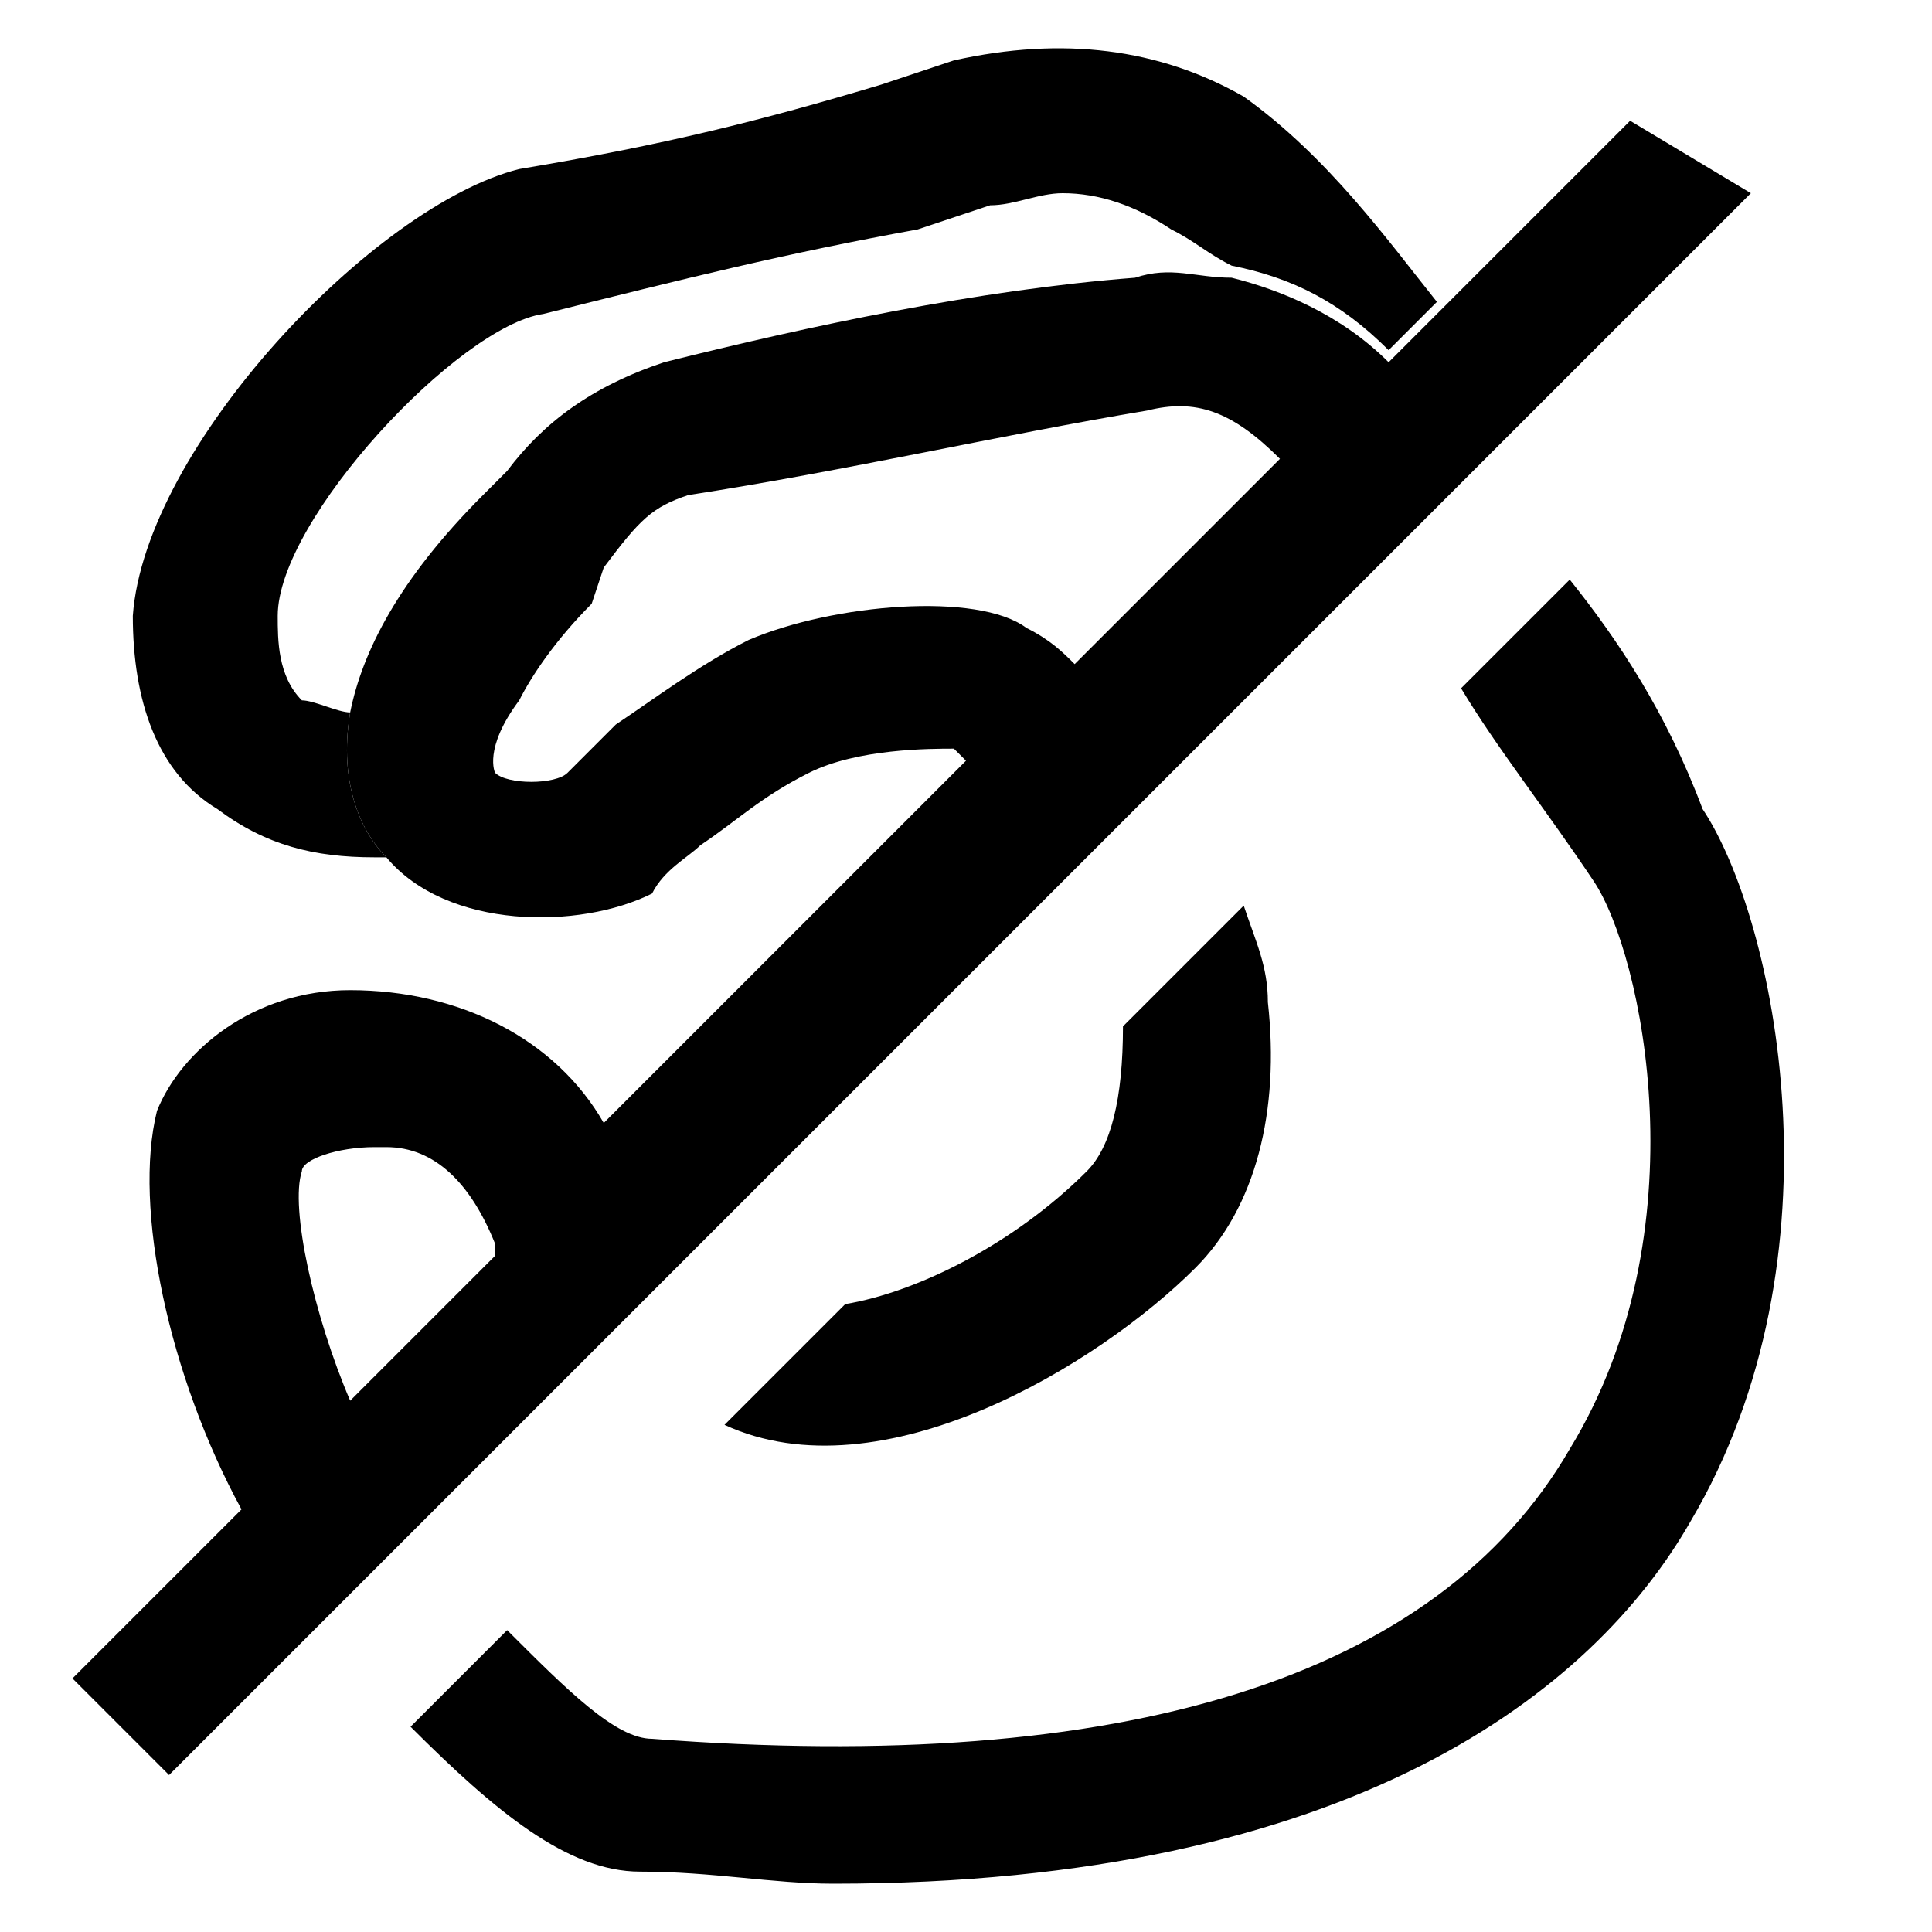 <?xml version="1.0" encoding="utf-8"?>
<!-- Generator: Adobe Illustrator 23.0.1, SVG Export Plug-In . SVG Version: 6.00 Build 0)  -->
<svg version="1.1" id="Layer_1" xmlns="http://www.w3.org/2000/svg" xmlns:xlink="http://www.w3.org/1999/xlink" x="0px" y="0px"
	 viewBox="0 0 16 16" style="enable-background:new 0 0 16 16;" xml:space="preserve">
<style type="text/css">
	.st0{display:none;fill:#FF5555;}
	.st1{fill:none;}
</style>
<path class="st0" d="M15.1,8.4c-0.2-1-0.7-2-1.4-2.8l-2.1-2.5l-0.7-1c-0.5-0.7-1.2-1-2-0.9l-4,0.4C4.5,1.6,4.1,1.8,3.9,2L2,4.4
	C1.8,4.6,1.7,5,1.8,5.3S2.1,6,2.4,6.1C3,6.5,3.7,6.5,3.9,6.5c0,0,0.1,0,0.1,0c0,0,0,0,0,0h0c0.8,0.2,1.6,0,2.2-0.6l0,0
	C6.4,5.7,6.7,5.6,7,5.6l0.7,0c0.5,0,0.9,0.3,1,0.8l0.5,1.4c0,0.1,0,0.2,0,0.2c0,0.3,0,0.8-0.2,1.4c-0.4,0.7-1.7,1.1-1.9,1.1
	c-0.1,0-0.1,0-0.3,0.1c-0.2,0-0.4,0-0.6,0l-0.1,0c-0.3-0.1-0.5-0.3-0.6-0.6L5.1,9.3C4.7,8.5,3.8,8,2.9,8.1l-0.3,0
	C2.3,8.2,2,8.3,1.8,8.6C1.7,8.8,1.6,9.1,1.7,9.4L2.4,12c0.1,0.4,0.8,1.2,2.2,2.4c0.3,0.2,1.2,0.5,1.2,0.5c0.7,0.2,1.4,0.2,2.1,0.2
	c1.2,0,2.4-0.2,3.6-0.7c2.8-1,3.5-3.7,3.6-5.2C15.1,9,15.1,8.8,15.1,8.4z M2.3,5.2c0-0.2,0-0.4,0.1-0.5l1.9-2.3
	c0.1-0.2,0.3-0.2,0.5-0.3l4-0.4c0.5,0,0.9,0.1,1.2,0.4C9.6,1.9,9.2,1.8,8.7,1.9L6,2.2C5.1,2.3,4.3,2.7,3.8,3.5L2.9,4.7
	c-0.2,0.3-0.2,0.7,0,1c-0.1,0-0.2-0.1-0.4-0.2C2.5,5.6,2.3,5.4,2.3,5.2z M14.6,9.2c-0.2,1.7-0.8,3.9-3.2,4.7
	c-1.8,0.7-3.6,0.8-5.4,0.4C5.6,14.3,5.1,14.1,5,14c-1.3-1.2-2-2-2-2.1L2.3,9.3l0,0c0-0.1,0-0.3,0.1-0.4c0.1-0.1,0.2-0.2,0.3-0.2
	l0.3,0c0.1,0,0.1,0,0.2,0c0.6,0,1.2,0.3,1.5,0.9l0.3,0.6c0.2,0.4,0.5,0.7,1,0.9L6,11c0.3,0.1,0.6,0.1,1,0c0.1,0,0.2,0,0.2,0
	c0.3,0,1.9-0.4,2.4-1.4c0.4-0.7,0.3-1.4,0.3-1.7c0-0.1,0-0.2-0.1-0.3L9.2,6.1C9,5.5,8.4,5,7.7,5L7,5c-0.5,0-0.9,0.1-1.2,0.5l0,0
	C5.3,5.9,4.7,6,4.1,5.9c-0.2,0-0.4-0.2-0.5-0.3C3.3,5.3,3.4,5.1,3.4,5l0.8-1.2c0.4-0.6,1-1,1.8-1.1l2.7-0.3c0.7-0.1,1.2,0.2,2.1,0.9
	c0,0,0.1,0.1,0.2,0.1l2.2,2.5c0.7,0.8,1.1,1.7,1.3,2.6C14.6,8.9,14.6,9.1,14.6,9.2z"/>
<g>
	<path class="st1" d="M4.1,3.9C4.5,3.5,4.8,3.1,5.5,3c1.2-0.3,2.7-0.6,3.9-0.8c0.3,0,0.6,0,0.8,0C10,2.1,9.9,2,9.7,1.9
		C9.4,1.7,9.1,1.6,8.8,1.6c-0.2,0-0.4,0-0.6,0.1L7.6,1.8c-1,0.3-1.8,0.5-3.1,0.7C3.8,2.7,2.4,4.3,2.3,5.1c0,0.2,0,0.5,0.2,0.6
		c0.1,0.1,0.2,0.1,0.4,0.1C3,5.4,3.3,4.8,4,4.1L4.1,3.9z"/>
	<path class="st1" d="M4.1,10.2C3.9,9.7,3.6,9.5,3.2,9.4c0,0-0.1,0-0.1,0c-0.3,0-0.5,0.1-0.6,0.2c-0.1,0.3,0.1,1.2,0.4,1.9L4.1,10.2
		L4.1,10.2z"/>
	<path d="M2.9,5.9c-0.1,0-0.3-0.1-0.4-0.1C2.3,5.6,2.3,5.3,2.3,5.1c0-0.8,1.5-2.4,2.2-2.5c1.2-0.3,2-0.5,3.1-0.7l0.6-0.2
		c0.2,0,0.4-0.1,0.6-0.1c0.3,0,0.6,0.1,0.9,0.3C9.9,2,10,2.1,10.2,2.2c0.5,0.1,0.9,0.3,1.3,0.7l0.4-0.4C11.5,2,11,1.3,10.3,0.8
		C9.6,0.4,8.8,0.3,7.9,0.5L7.3,0.7c-1,0.3-1.8,0.5-3,0.7C3.1,1.7,1.2,3.7,1.1,5.1c0,0.7,0.2,1.3,0.7,1.6C2.2,7,2.6,7.1,3.1,7.1
		c0,0,0,0,0.1,0C3,6.9,2.8,6.5,2.9,5.9z"/>
	<path d="M9,9.7c-0.6,0.6-1.4,1-2,1.1l-1,1c1.3,0.6,3.1-0.5,3.9-1.3c0.5-0.5,0.7-1.3,0.6-2.2c0-0.3-0.1-0.5-0.2-0.8l-1,1
		C9.3,9.1,9.2,9.5,9,9.7z"/>
	<path d="M13,4.8l-0.9,0.9c0.3,0.5,0.7,1,1.1,1.6c0.4,0.6,0.9,2.9-0.2,4.7c-1.1,1.9-3.7,2.7-7.6,2.4c-0.3,0-0.7-0.4-1.2-0.9
		l-0.8,0.8c0.7,0.7,1.3,1.2,1.9,1.2c0.6,0,1.1,0.1,1.6,0.1c4.3,0,6.3-1.6,7.1-3c1.3-2.2,0.7-5,0.1-5.9C13.8,5.9,13.4,5.3,13,4.8z"/>
	<path d="M10.6,3.8"/>
	<path d="M8.9,5.5"/>
	<path d="M13.5,1l-1.6,1.6l-0.4,0.4c-0.4-0.4-0.9-0.6-1.3-0.7c-0.3,0-0.5-0.1-0.8,0C8.1,2.4,6.7,2.7,5.5,3c-0.6,0.2-1,0.5-1.3,0.9
		L4,4.1C3.3,4.8,3,5.4,2.9,5.9C2.8,6.5,3,6.9,3.2,7.1c0,0,0,0,0,0c0.5,0.6,1.6,0.6,2.2,0.3C5.5,7.2,5.7,7.1,5.8,7
		c0.3-0.2,0.5-0.4,0.9-0.6c0.4-0.2,1-0.2,1.2-0.2c0,0,0.1,0.1,0.1,0.1l-3,3C4.6,8.6,3.8,8.2,2.9,8.2c-0.8,0-1.4,0.5-1.6,1
		C1.1,10,1.4,11.4,2,12.5l-1.4,1.4l0.8,0.8l1.3-1.3l0.8-0.8l1.4-1.4l0.9-0.9l3.1-3.1l0.9-0.9l1.5-1.5l0.3-0.3l0.9-0.9l0,0l2-2
		L13.5,1z M2.9,11.6c-0.3-0.7-0.5-1.6-0.4-1.9c0-0.1,0.3-0.2,0.6-0.2c0,0,0.1,0,0.1,0c0.4,0,0.7,0.3,0.9,0.8l0,0.1L2.9,11.6z
		 M8.9,5.5C8.8,5.4,8.7,5.3,8.5,5.2C8.1,4.9,6.9,5,6.2,5.3C5.8,5.5,5.4,5.8,5.1,6C5,6.1,4.8,6.3,4.7,6.4c-0.1,0.1-0.5,0.1-0.6,0
		c0,0-0.1-0.2,0.2-0.6c0.1-0.2,0.3-0.5,0.6-0.8L5,4.7c0.3-0.4,0.4-0.5,0.7-0.6C7,3.9,8.3,3.6,9.5,3.4c0.4-0.1,0.7,0,1.1,0.4L8.9,5.5
		z"/>
</g>
</svg>
